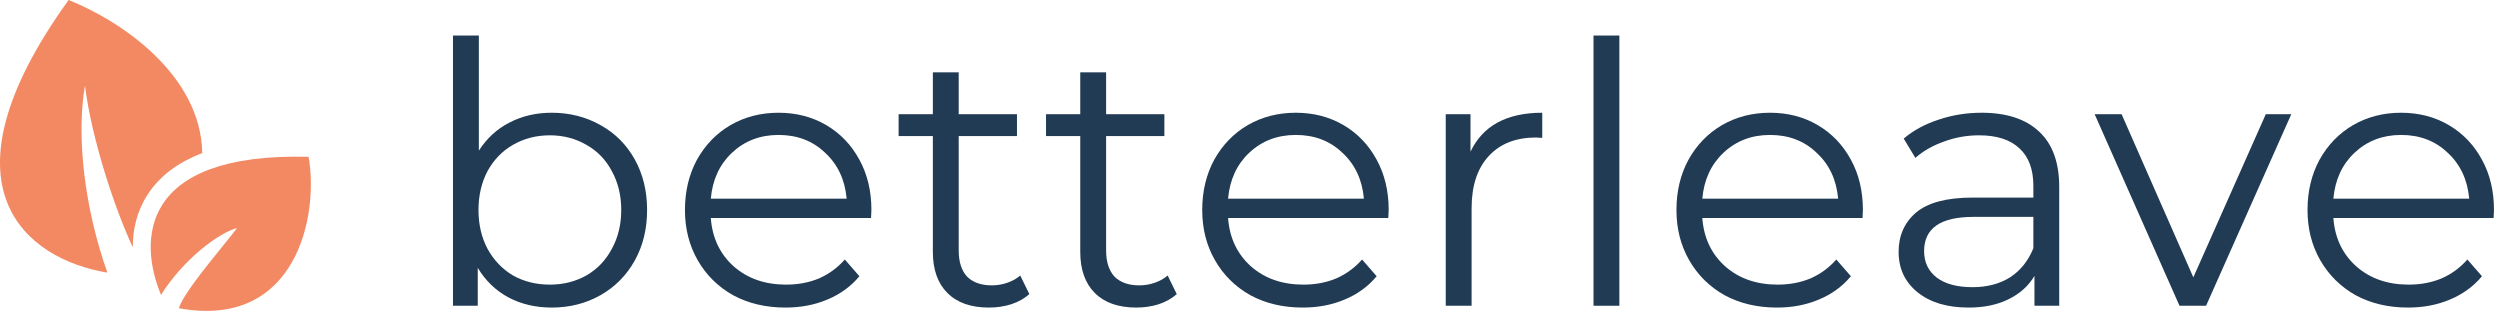 <svg width="193" height="24" viewBox="0 0 193 24" fill="none" xmlns="http://www.w3.org/2000/svg">
<g clip-path="url(#clip0_137_35)">
<path d="M5.298 0C-5.174 14.513 2.069 20.022 8.289 21.047C6.559 16.162 5.868 10.66 6.559 6.604C7.082 10.775 8.873 16.147 10.253 19.09C10.249 17.723 10.56 16.308 11.401 15.013C12.285 13.652 13.663 12.561 15.616 11.82C15.502 5.791 9.397 1.636 5.298 0Z" fill="#F28962"/>
<path d="M23.823 12.106C10.705 11.762 10.705 18.64 12.431 22.766C14.157 20.015 16.919 17.952 18.299 17.608C18.037 17.957 17.641 18.447 17.19 19.003C15.865 20.639 14.069 22.857 13.812 23.798C22.925 25.449 24.628 16.577 23.823 12.106Z" fill="#F28962"/>
<path fill-rule="evenodd" clip-rule="evenodd" d="M42.59 8.703C43.977 8.703 45.233 9.022 46.358 9.659C47.482 10.278 48.363 11.159 49.001 12.302C49.638 13.445 49.956 14.748 49.956 16.21C49.956 17.672 49.638 18.974 49.001 20.118C48.363 21.261 47.482 22.151 46.358 22.788C45.233 23.426 43.977 23.744 42.59 23.744C41.353 23.744 40.238 23.482 39.245 22.957C38.27 22.432 37.483 21.673 36.883 20.68V23.604H34.971V2.743H36.968V11.627C37.586 10.671 38.373 9.95 39.329 9.462C40.304 8.956 41.391 8.703 42.59 8.703ZM42.45 21.973C43.481 21.973 44.418 21.739 45.261 21.27C46.105 20.783 46.761 20.099 47.229 19.218C47.717 18.337 47.96 17.334 47.96 16.21C47.96 15.085 47.717 14.082 47.229 13.201C46.761 12.321 46.105 11.646 45.261 11.177C44.418 10.69 43.481 10.446 42.45 10.446C41.4 10.446 40.454 10.69 39.61 11.177C38.786 11.646 38.13 12.321 37.642 13.201C37.174 14.082 36.939 15.085 36.939 16.21C36.939 17.334 37.174 18.337 37.642 19.218C38.13 20.099 38.786 20.783 39.61 21.27C40.454 21.739 41.4 21.973 42.45 21.973Z" fill="#213B54"/>
<path fill-rule="evenodd" clip-rule="evenodd" d="M67.245 16.828H54.874C54.987 18.365 55.577 19.611 56.646 20.567C57.714 21.505 59.063 21.973 60.694 21.973C61.612 21.973 62.456 21.814 63.224 21.495C63.993 21.158 64.658 20.67 65.221 20.033L66.345 21.326C65.689 22.114 64.864 22.713 63.871 23.126C62.896 23.538 61.819 23.744 60.638 23.744C59.12 23.744 57.77 23.426 56.589 22.788C55.427 22.132 54.518 21.233 53.862 20.089C53.206 18.946 52.878 17.653 52.878 16.21C52.878 14.766 53.188 13.473 53.806 12.33C54.443 11.187 55.306 10.296 56.393 9.659C57.498 9.022 58.736 8.703 60.104 8.703C61.472 8.703 62.7 9.022 63.787 9.659C64.874 10.296 65.727 11.187 66.345 12.33C66.964 13.454 67.273 14.748 67.273 16.21L67.245 16.828ZM60.104 10.418C58.679 10.418 57.48 10.877 56.505 11.796C55.549 12.695 55.006 13.876 54.874 15.338H65.361C65.23 13.876 64.677 12.695 63.702 11.796C62.746 10.877 61.547 10.418 60.104 10.418Z" fill="#213B54"/>
<path d="M78.061 23.491C78.623 23.304 79.091 23.041 79.466 22.704L78.763 21.27C78.482 21.514 78.145 21.701 77.751 21.833C77.376 21.964 76.983 22.029 76.571 22.029C75.746 22.029 75.109 21.804 74.659 21.355C74.228 20.886 74.012 20.211 74.012 19.33V10.502H78.51V8.816H74.012V5.583H72.016V8.816H69.373V10.502H72.016V19.443C72.016 20.811 72.391 21.87 73.141 22.62C73.89 23.369 74.959 23.744 76.346 23.744C76.945 23.744 77.517 23.66 78.061 23.491Z" fill="#213B54"/>
<path d="M90.846 22.704C90.471 23.041 90.003 23.304 89.441 23.491C88.897 23.66 88.325 23.744 87.726 23.744C86.339 23.744 85.27 23.369 84.52 22.62C83.771 21.87 83.396 20.811 83.396 19.443V10.502H80.753V8.816H83.396V5.583H85.392V8.816H89.89V10.502H85.392V19.33C85.392 20.211 85.608 20.886 86.039 21.355C86.489 21.804 87.126 22.029 87.951 22.029C88.363 22.029 88.756 21.964 89.131 21.833C89.525 21.701 89.862 21.514 90.143 21.27L90.846 22.704Z" fill="#213B54"/>
<path fill-rule="evenodd" clip-rule="evenodd" d="M94.807 16.828H107.177L107.206 16.21C107.206 14.748 106.896 13.454 106.278 12.33C105.659 11.187 104.806 10.296 103.719 9.659C102.632 9.022 101.405 8.703 100.036 8.703C98.668 8.703 97.431 9.022 96.325 9.659C95.238 10.296 94.376 11.187 93.739 12.33C93.12 13.473 92.811 14.766 92.811 16.21C92.811 17.653 93.139 18.946 93.795 20.089C94.451 21.233 95.36 22.132 96.522 22.788C97.703 23.426 99.052 23.744 100.571 23.744C101.751 23.744 102.829 23.538 103.804 23.126C104.797 22.713 105.622 22.114 106.278 21.326L105.153 20.033C104.591 20.67 103.926 21.158 103.157 21.495C102.389 21.814 101.545 21.973 100.627 21.973C98.996 21.973 97.647 21.505 96.578 20.567C95.51 19.611 94.919 18.365 94.807 16.828ZM96.438 11.796C97.412 10.877 98.612 10.418 100.036 10.418C101.48 10.418 102.679 10.877 103.635 11.796C104.61 12.695 105.163 13.876 105.294 15.338H94.807C94.938 13.876 95.482 12.695 96.438 11.796Z" fill="#213B54"/>
<path d="M113.523 11.711C113.992 10.718 114.685 9.968 115.604 9.462C116.541 8.956 117.693 8.703 119.062 8.703V10.643L118.584 10.615C117.028 10.615 115.81 11.093 114.929 12.049C114.048 13.005 113.608 14.345 113.608 16.069V23.604H111.611V8.816H113.523V11.711Z" fill="#213B54"/>
<path d="M125.015 2.743H123.019V23.604H125.015V2.743Z" fill="#213B54"/>
<path fill-rule="evenodd" clip-rule="evenodd" d="M143.788 16.828H131.418C131.53 18.365 132.121 19.611 133.189 20.567C134.257 21.505 135.607 21.973 137.238 21.973C138.156 21.973 138.999 21.814 139.768 21.495C140.536 21.158 141.202 20.67 141.764 20.033L142.889 21.326C142.233 22.114 141.408 22.713 140.414 23.126C139.44 23.538 138.362 23.744 137.181 23.744C135.663 23.744 134.314 23.426 133.133 22.788C131.971 22.132 131.062 21.233 130.406 20.089C129.75 18.946 129.422 17.653 129.422 16.21C129.422 14.766 129.731 13.473 130.35 12.33C130.987 11.187 131.849 10.296 132.936 9.659C134.042 9.022 135.279 8.703 136.647 8.703C138.015 8.703 139.243 9.022 140.33 9.659C141.417 10.296 142.27 11.187 142.889 12.33C143.507 13.454 143.816 14.748 143.816 16.21L143.788 16.828ZM136.647 10.418C135.223 10.418 134.023 10.877 133.049 11.796C132.093 12.695 131.549 13.876 131.418 15.338H141.905C141.773 13.876 141.22 12.695 140.246 11.796C139.29 10.877 138.09 10.418 136.647 10.418Z" fill="#213B54"/>
<path fill-rule="evenodd" clip-rule="evenodd" d="M157.425 10.165C156.395 9.19 154.914 8.703 152.983 8.703C151.821 8.703 150.715 8.881 149.666 9.237C148.616 9.575 147.717 10.062 146.967 10.699L147.867 12.189C148.485 11.646 149.225 11.224 150.088 10.924C150.95 10.605 151.849 10.446 152.786 10.446C154.155 10.446 155.195 10.784 155.907 11.458C156.619 12.114 156.976 13.079 156.976 14.354V15.254H152.28C150.294 15.254 148.841 15.638 147.923 16.406C147.023 17.175 146.573 18.187 146.573 19.443C146.573 20.736 147.061 21.776 148.035 22.563C149.01 23.351 150.322 23.744 151.971 23.744C153.171 23.744 154.202 23.529 155.064 23.098C155.945 22.666 156.61 22.067 157.06 21.298V23.604H158.972V14.438C158.972 12.545 158.456 11.121 157.425 10.165ZM155.176 21.411C154.37 21.917 153.405 22.17 152.28 22.17C151.1 22.17 150.181 21.926 149.525 21.439C148.869 20.933 148.541 20.249 148.541 19.387C148.541 17.625 149.806 16.744 152.337 16.744H156.976V19.162C156.582 20.136 155.982 20.886 155.176 21.411Z" fill="#213B54"/>
<path d="M170.309 23.604H168.257L161.706 8.815H163.787L169.325 21.411L174.92 8.815H176.888L170.309 23.604Z" fill="#213B54"/>
<path fill-rule="evenodd" clip-rule="evenodd" d="M180.136 16.828H192.507L192.535 16.21C192.535 14.748 192.226 13.454 191.607 12.33C190.989 11.187 190.136 10.296 189.049 9.659C187.962 9.022 186.734 8.703 185.366 8.703C183.997 8.703 182.76 9.022 181.655 9.659C180.568 10.296 179.705 11.187 179.068 12.33C178.45 13.473 178.14 14.766 178.14 16.21C178.14 17.653 178.468 18.946 179.124 20.089C179.78 21.233 180.689 22.132 181.851 22.788C183.032 23.426 184.382 23.744 185.9 23.744C187.081 23.744 188.158 23.538 189.133 23.126C190.126 22.713 190.951 22.114 191.607 21.326L190.482 20.033C189.92 20.67 189.255 21.158 188.486 21.495C187.718 21.814 186.874 21.973 185.956 21.973C184.325 21.973 182.976 21.505 181.908 20.567C180.839 19.611 180.249 18.365 180.136 16.828ZM181.767 11.796C182.742 10.877 183.941 10.418 185.366 10.418C186.809 10.418 188.008 10.877 188.964 11.796C189.939 12.695 190.492 13.876 190.623 15.338H180.136C180.268 13.876 180.811 12.695 181.767 11.796Z" fill="#213B54"/>
</g>
<defs>
<clipPath id="clip0_137_35">
<rect width="193" height="24" fill="white"/>
</clipPath>
</defs>
</svg>
